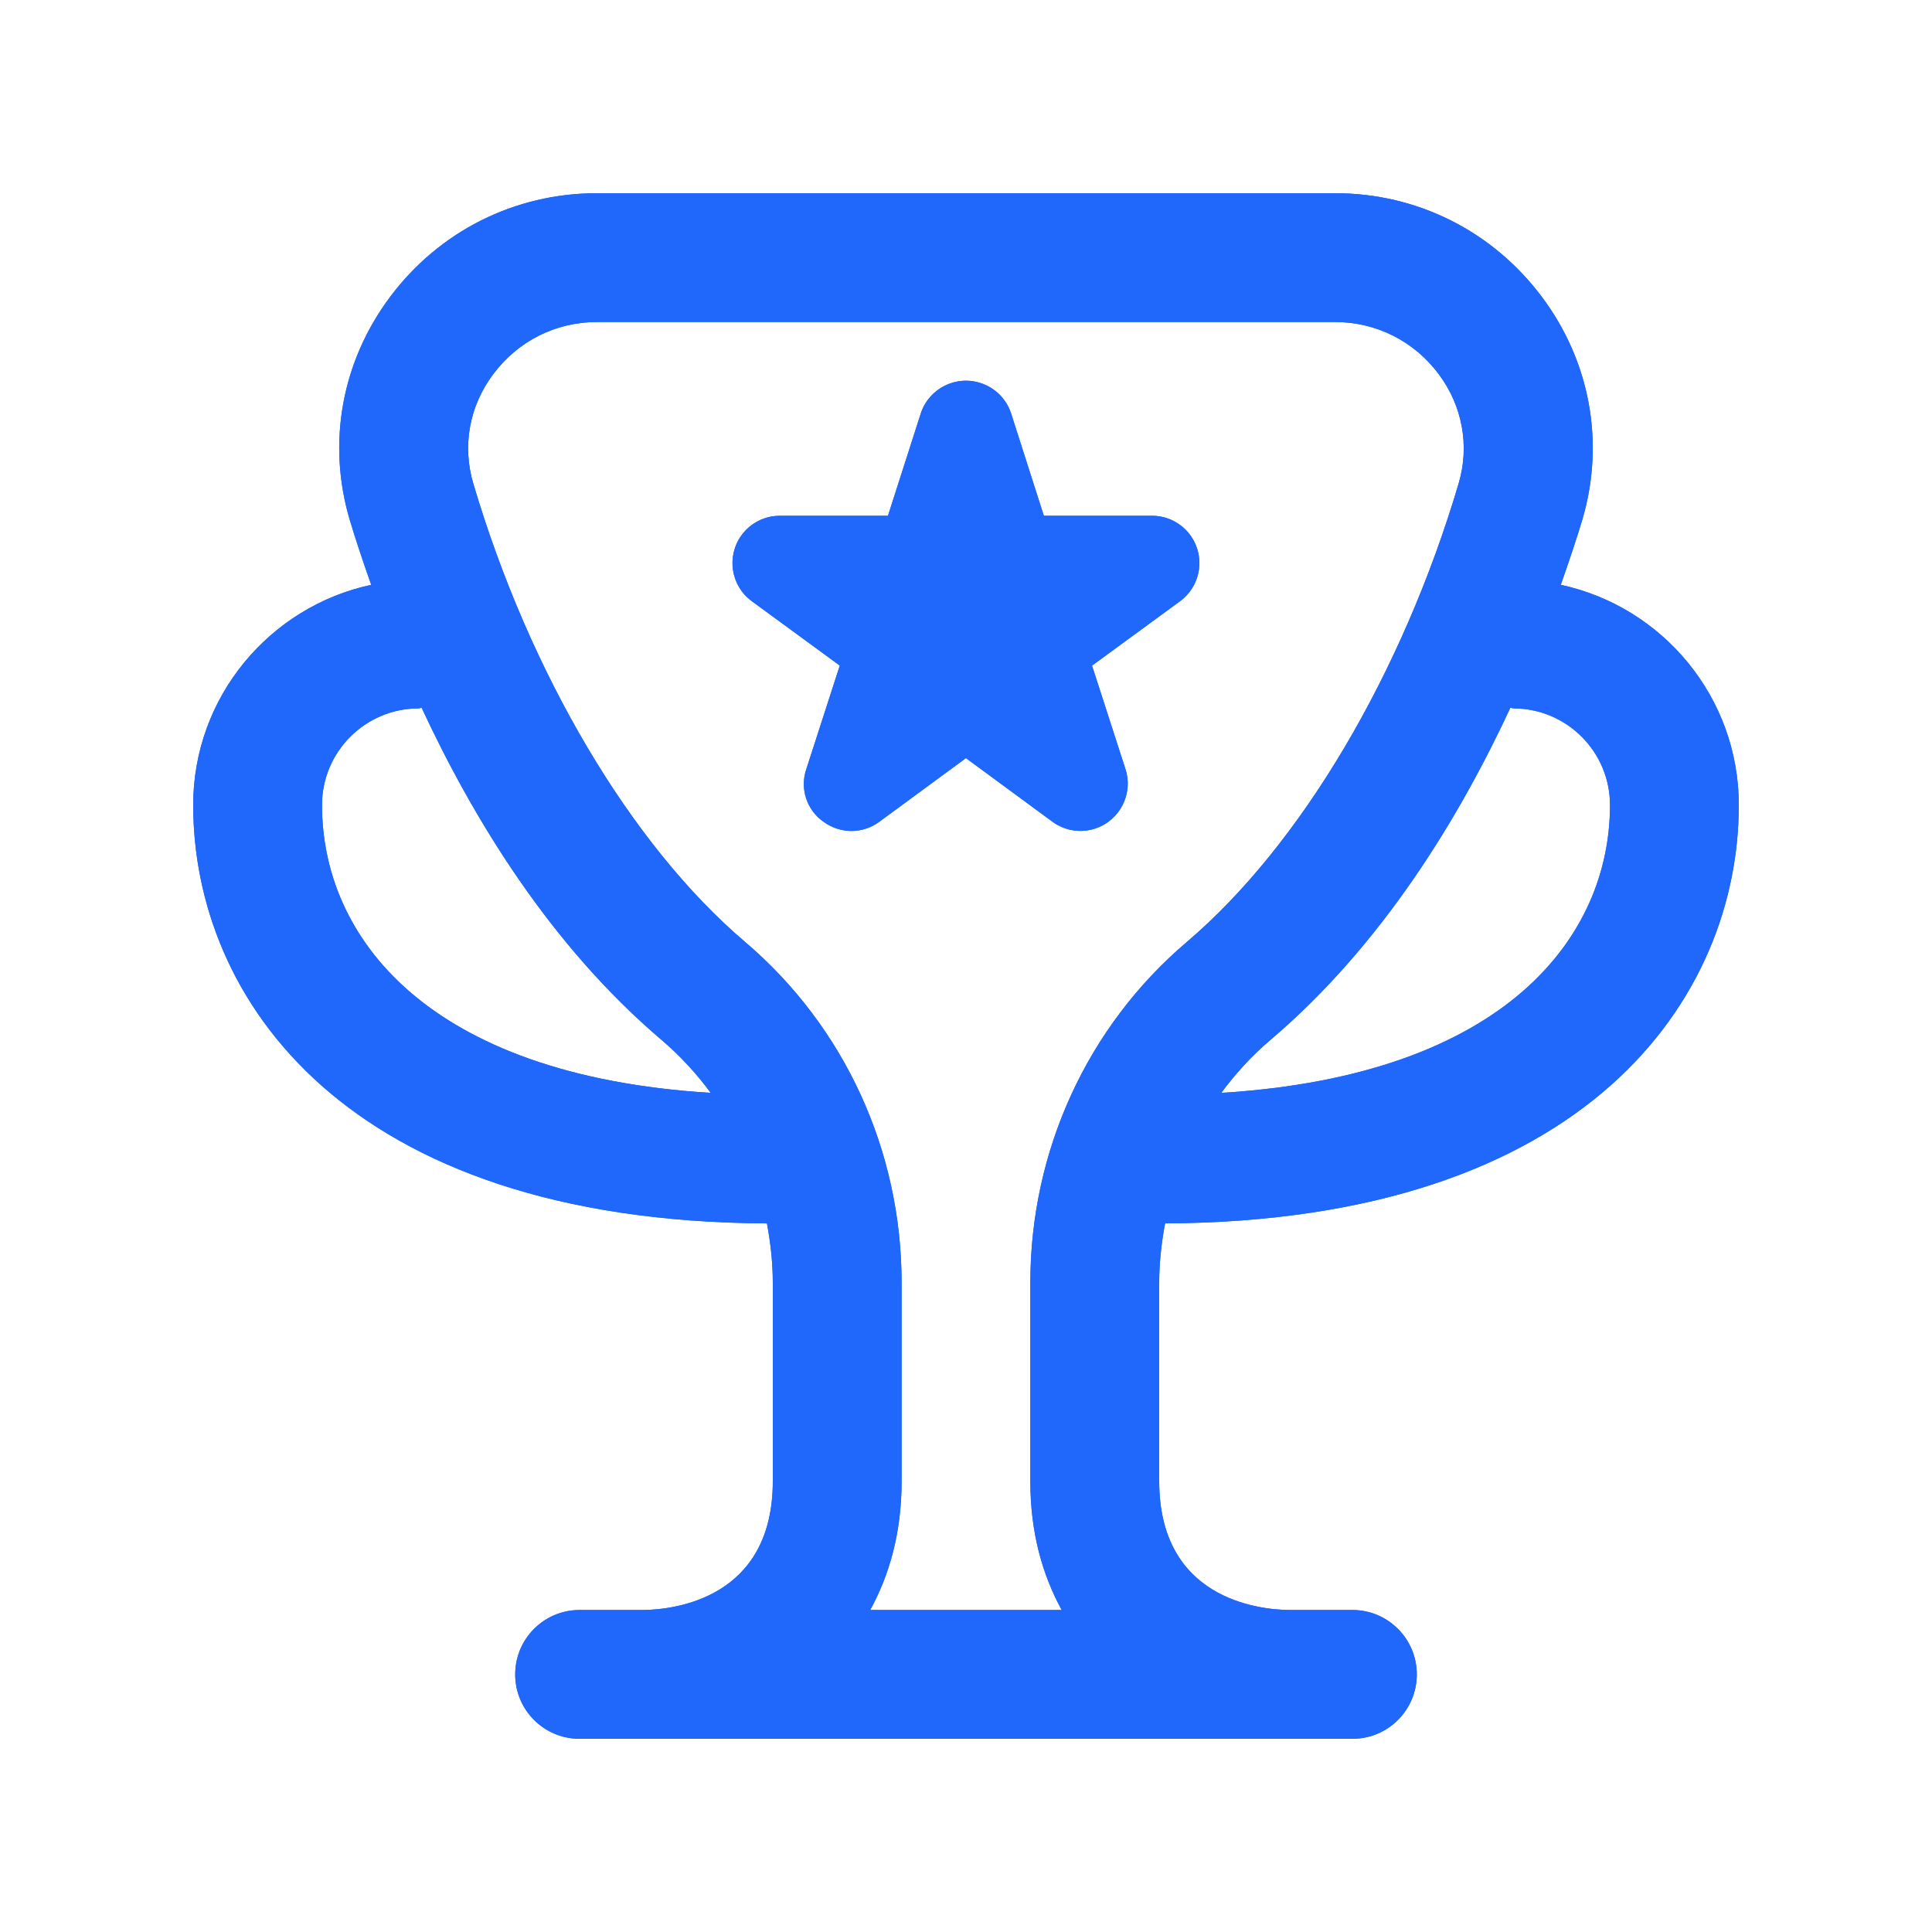 <svg width="30" height="30" viewBox="0 0 30 30" fill="none" xmlns="http://www.w3.org/2000/svg">
<g class="svg-shadow" filter="url(#filter0_f_103_8)">
<path d="M18.091 18.997C24.662 18.964 27 15.484 27 12.5C27 10.823 25.813 9.42 24.236 9.081C24.372 8.694 24.49 8.339 24.57 8.07C24.923 6.877 24.694 5.616 23.943 4.611C23.177 3.588 22.006 3 20.729 3H9.271C7.994 3 6.822 3.588 6.056 4.612C5.305 5.617 5.077 6.878 5.43 8.07C5.51 8.339 5.627 8.694 5.764 9.081C4.187 9.42 3 10.823 3 12.5C3 15.484 5.339 18.964 11.909 18.997C11.965 19.299 12 19.607 12 19.92V23C12 24.826 10.464 24.992 10 25H9C8.447 25 8 25.448 8 26C8 26.553 8.447 27 9 27H21C21.553 27 22 26.553 22 26C22 25.448 21.553 25 21 25H20.008C19.536 24.992 18 24.826 18 23V19.92C18 19.607 18.035 19.299 18.091 18.997ZM23.5 11C24.327 11 25 11.673 25 12.5C25 14.534 23.391 16.697 18.964 16.97C19.184 16.671 19.438 16.394 19.726 16.149C21.465 14.671 22.659 12.697 23.453 10.99C23.47 10.99 23.484 11 23.501 11H23.5ZM5 12.5C5 11.673 5.673 11 6.5 11C6.517 11 6.531 10.991 6.547 10.99C7.341 12.696 8.534 14.671 10.274 16.149C10.562 16.395 10.815 16.67 11.036 16.97C6.609 16.697 5 14.534 5 12.5ZM13.513 25C13.808 24.459 14 23.806 14 23V19.92C14 17.869 13.114 15.94 11.569 14.626C9.8 13.122 8.222 10.459 7.348 7.504C7.176 6.921 7.288 6.304 7.659 5.81C8.043 5.295 8.631 5 9.271 5H20.728C21.368 5 21.956 5.295 22.34 5.809C22.709 6.304 22.822 6.921 22.651 7.503C21.776 10.46 20.198 13.122 18.43 14.626C16.885 15.939 15.999 17.869 15.999 19.92V23C15.999 23.806 16.19 24.459 16.486 25H13.513ZM12.791 12.763C12.527 12.581 12.416 12.245 12.521 11.941L13.04 10.335L11.674 9.335C11.347 9.095 11.276 8.636 11.516 8.309C11.654 8.121 11.874 8.009 12.107 8.009H13.788L14.299 6.416C14.428 6.029 14.846 5.821 15.233 5.95C15.453 6.023 15.626 6.196 15.699 6.416L16.209 8.009H17.89C18.295 8.009 18.624 8.337 18.624 8.743C18.624 8.978 18.512 9.198 18.323 9.336L16.957 10.336L17.476 11.942C17.601 12.328 17.388 12.742 17.002 12.867C16.777 12.939 16.532 12.899 16.343 12.76L14.999 11.772L13.656 12.759C13.4 12.95 13.05 12.951 12.792 12.763H12.791Z" fill="#2067FB"/>
</g>
<path d="M18.091 18.997C24.662 18.964 27 15.484 27 12.5C27 10.823 25.813 9.42 24.236 9.081C24.372 8.694 24.49 8.339 24.57 8.07C24.923 6.877 24.694 5.616 23.943 4.611C23.177 3.588 22.006 3 20.729 3H9.271C7.994 3 6.822 3.588 6.056 4.612C5.305 5.617 5.077 6.878 5.43 8.07C5.51 8.339 5.627 8.694 5.764 9.081C4.187 9.42 3 10.823 3 12.5C3 15.484 5.339 18.964 11.909 18.997C11.965 19.299 12 19.607 12 19.92V23C12 24.826 10.464 24.992 10 25H9C8.447 25 8 25.448 8 26C8 26.553 8.447 27 9 27H21C21.553 27 22 26.553 22 26C22 25.448 21.553 25 21 25H20.008C19.536 24.992 18 24.826 18 23V19.92C18 19.607 18.035 19.299 18.091 18.997ZM23.5 11C24.327 11 25 11.673 25 12.5C25 14.534 23.391 16.697 18.964 16.97C19.184 16.671 19.438 16.394 19.726 16.149C21.465 14.671 22.659 12.697 23.453 10.99C23.47 10.99 23.484 11 23.501 11H23.5ZM5 12.5C5 11.673 5.673 11 6.5 11C6.517 11 6.531 10.991 6.547 10.99C7.341 12.696 8.534 14.671 10.274 16.149C10.562 16.395 10.815 16.67 11.036 16.97C6.609 16.697 5 14.534 5 12.5ZM13.513 25C13.808 24.459 14 23.806 14 23V19.92C14 17.869 13.114 15.94 11.569 14.626C9.8 13.122 8.222 10.459 7.348 7.504C7.176 6.921 7.288 6.304 7.659 5.81C8.043 5.295 8.631 5 9.271 5H20.728C21.368 5 21.956 5.295 22.34 5.809C22.709 6.304 22.822 6.921 22.651 7.503C21.776 10.46 20.198 13.122 18.43 14.626C16.885 15.939 15.999 17.869 15.999 19.92V23C15.999 23.806 16.19 24.459 16.486 25H13.513ZM12.791 12.763C12.527 12.581 12.416 12.245 12.521 11.941L13.04 10.335L11.674 9.335C11.347 9.095 11.276 8.636 11.516 8.309C11.654 8.121 11.874 8.009 12.107 8.009H13.788L14.299 6.416C14.428 6.029 14.846 5.821 15.233 5.95C15.453 6.023 15.626 6.196 15.699 6.416L16.209 8.009H17.89C18.295 8.009 18.624 8.337 18.624 8.743C18.624 8.978 18.512 9.198 18.323 9.336L16.957 10.336L17.476 11.942C17.601 12.328 17.388 12.742 17.002 12.867C16.777 12.939 16.532 12.899 16.343 12.76L14.999 11.772L13.656 12.759C13.4 12.95 13.05 12.951 12.792 12.763H12.791Z" fill="#2067FB"/>
<defs>
<filter id="filter0_f_103_8" x="1" y="1" width="28" height="28" filterUnits="userSpaceOnUse" color-interpolation-filters="sRGB">
<feFlood flood-opacity="0" result="BackgroundImageFix"/>
<feBlend mode="normal" in="SourceGraphic" in2="BackgroundImageFix" result="shape"/>
<feGaussianBlur stdDeviation="1.5" result="effect1_foregroundBlur_103_8"/>
</filter>
</defs>
</svg>
